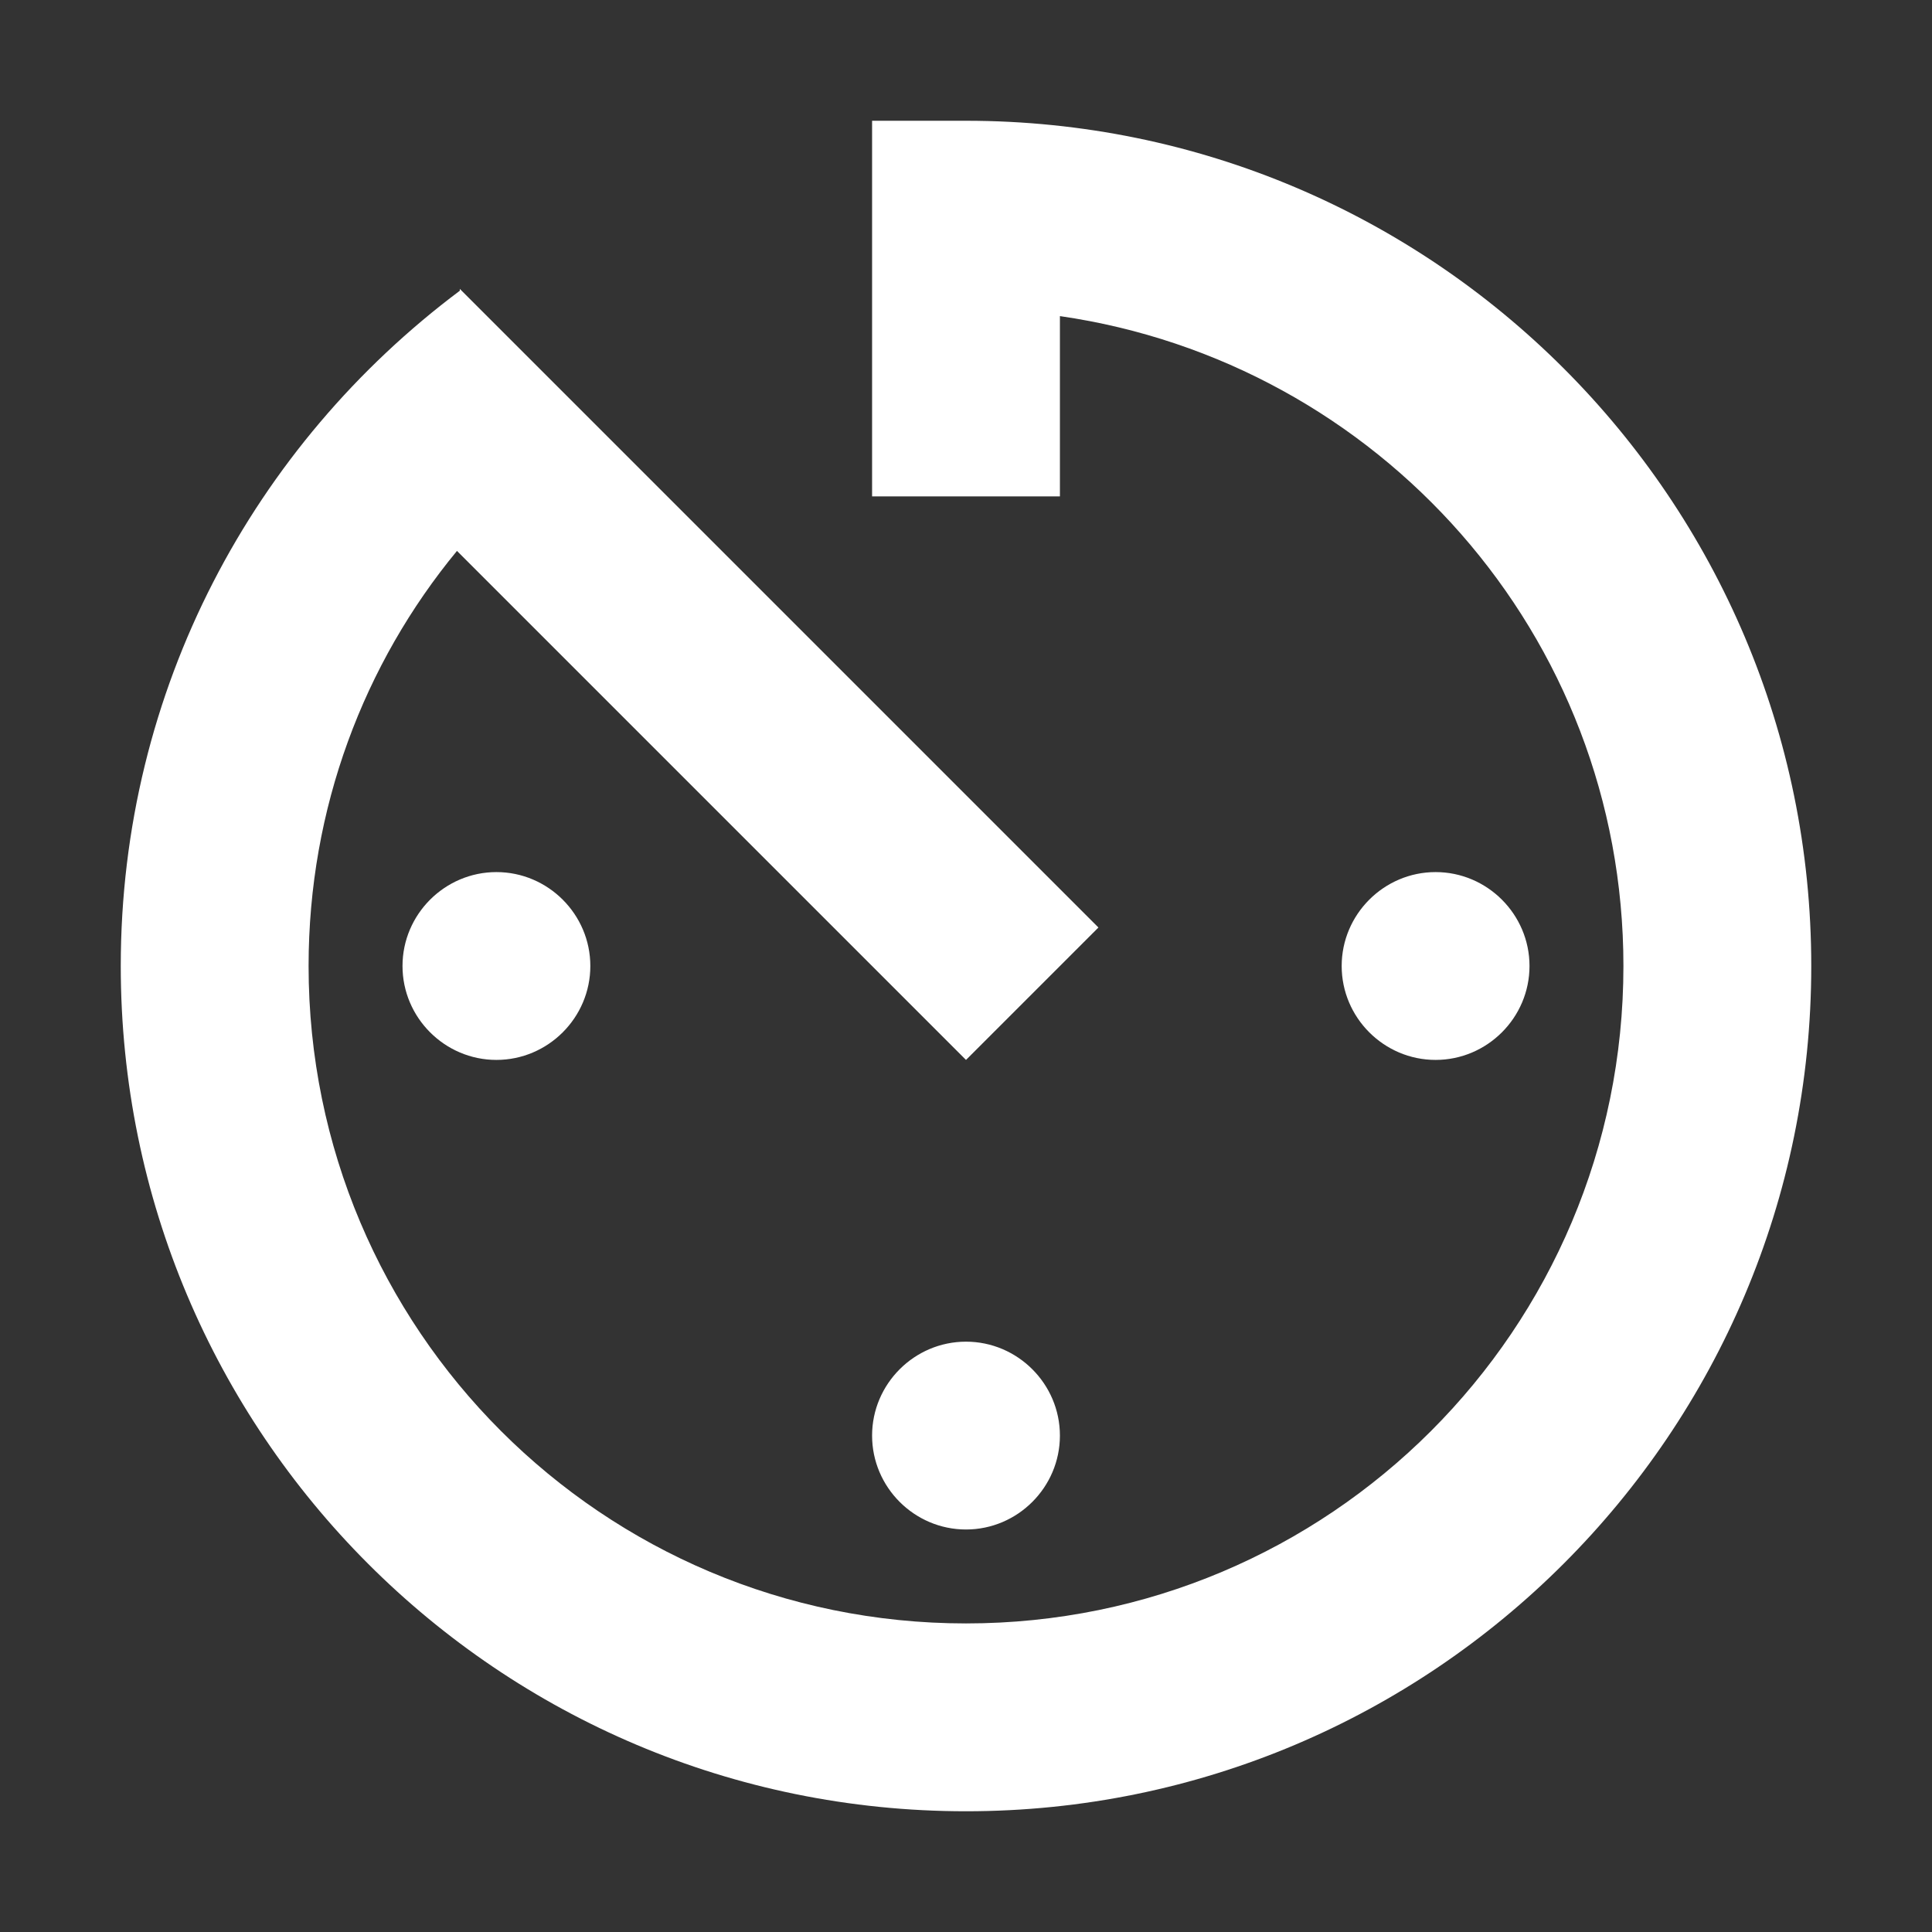 <svg height="256" viewBox="0 0 256 256" width="256" xmlns="http://www.w3.org/2000/svg"><rect x="0" y="0" width="256" height="256" fill="#333333" stroke="none"/><path d="m115.556 190.222c0 6.844 5.6 12.444 12.444 12.444s12.444-5.6 12.444-12.444-5.6-12.444-12.444-12.444-12.444 5.6-12.444 12.444zm0-174.222v49.778h24.889v-23.893c42.187 6.098 74.667 42.187 74.667 86.116 0 48.16-38.951 87.111-87.111 87.111-48.16 0-87.111-38.951-87.111-87.111 0-20.907 7.342-40.071 19.662-55.004l67.449 67.449 17.547-17.547-84.622-84.622v.249c-27.253 20.409-44.924 52.764-44.924 89.476 0 61.849 50.027 112 112 112 61.849 0 112-50.151 112-112 0-61.849-50.151-112-112-112zm87.111 112c0-6.844-5.6-12.444-12.444-12.444s-12.444 5.6-12.444 12.444 5.6 12.444 12.444 12.444 12.444-5.6 12.444-12.444zm-149.333 0c0 6.844 5.6 12.444 12.444 12.444s12.444-5.6 12.444-12.444-5.6-12.444-12.444-12.444-12.444 5.6-12.444 12.444z" fill="#ffffff"/></svg>